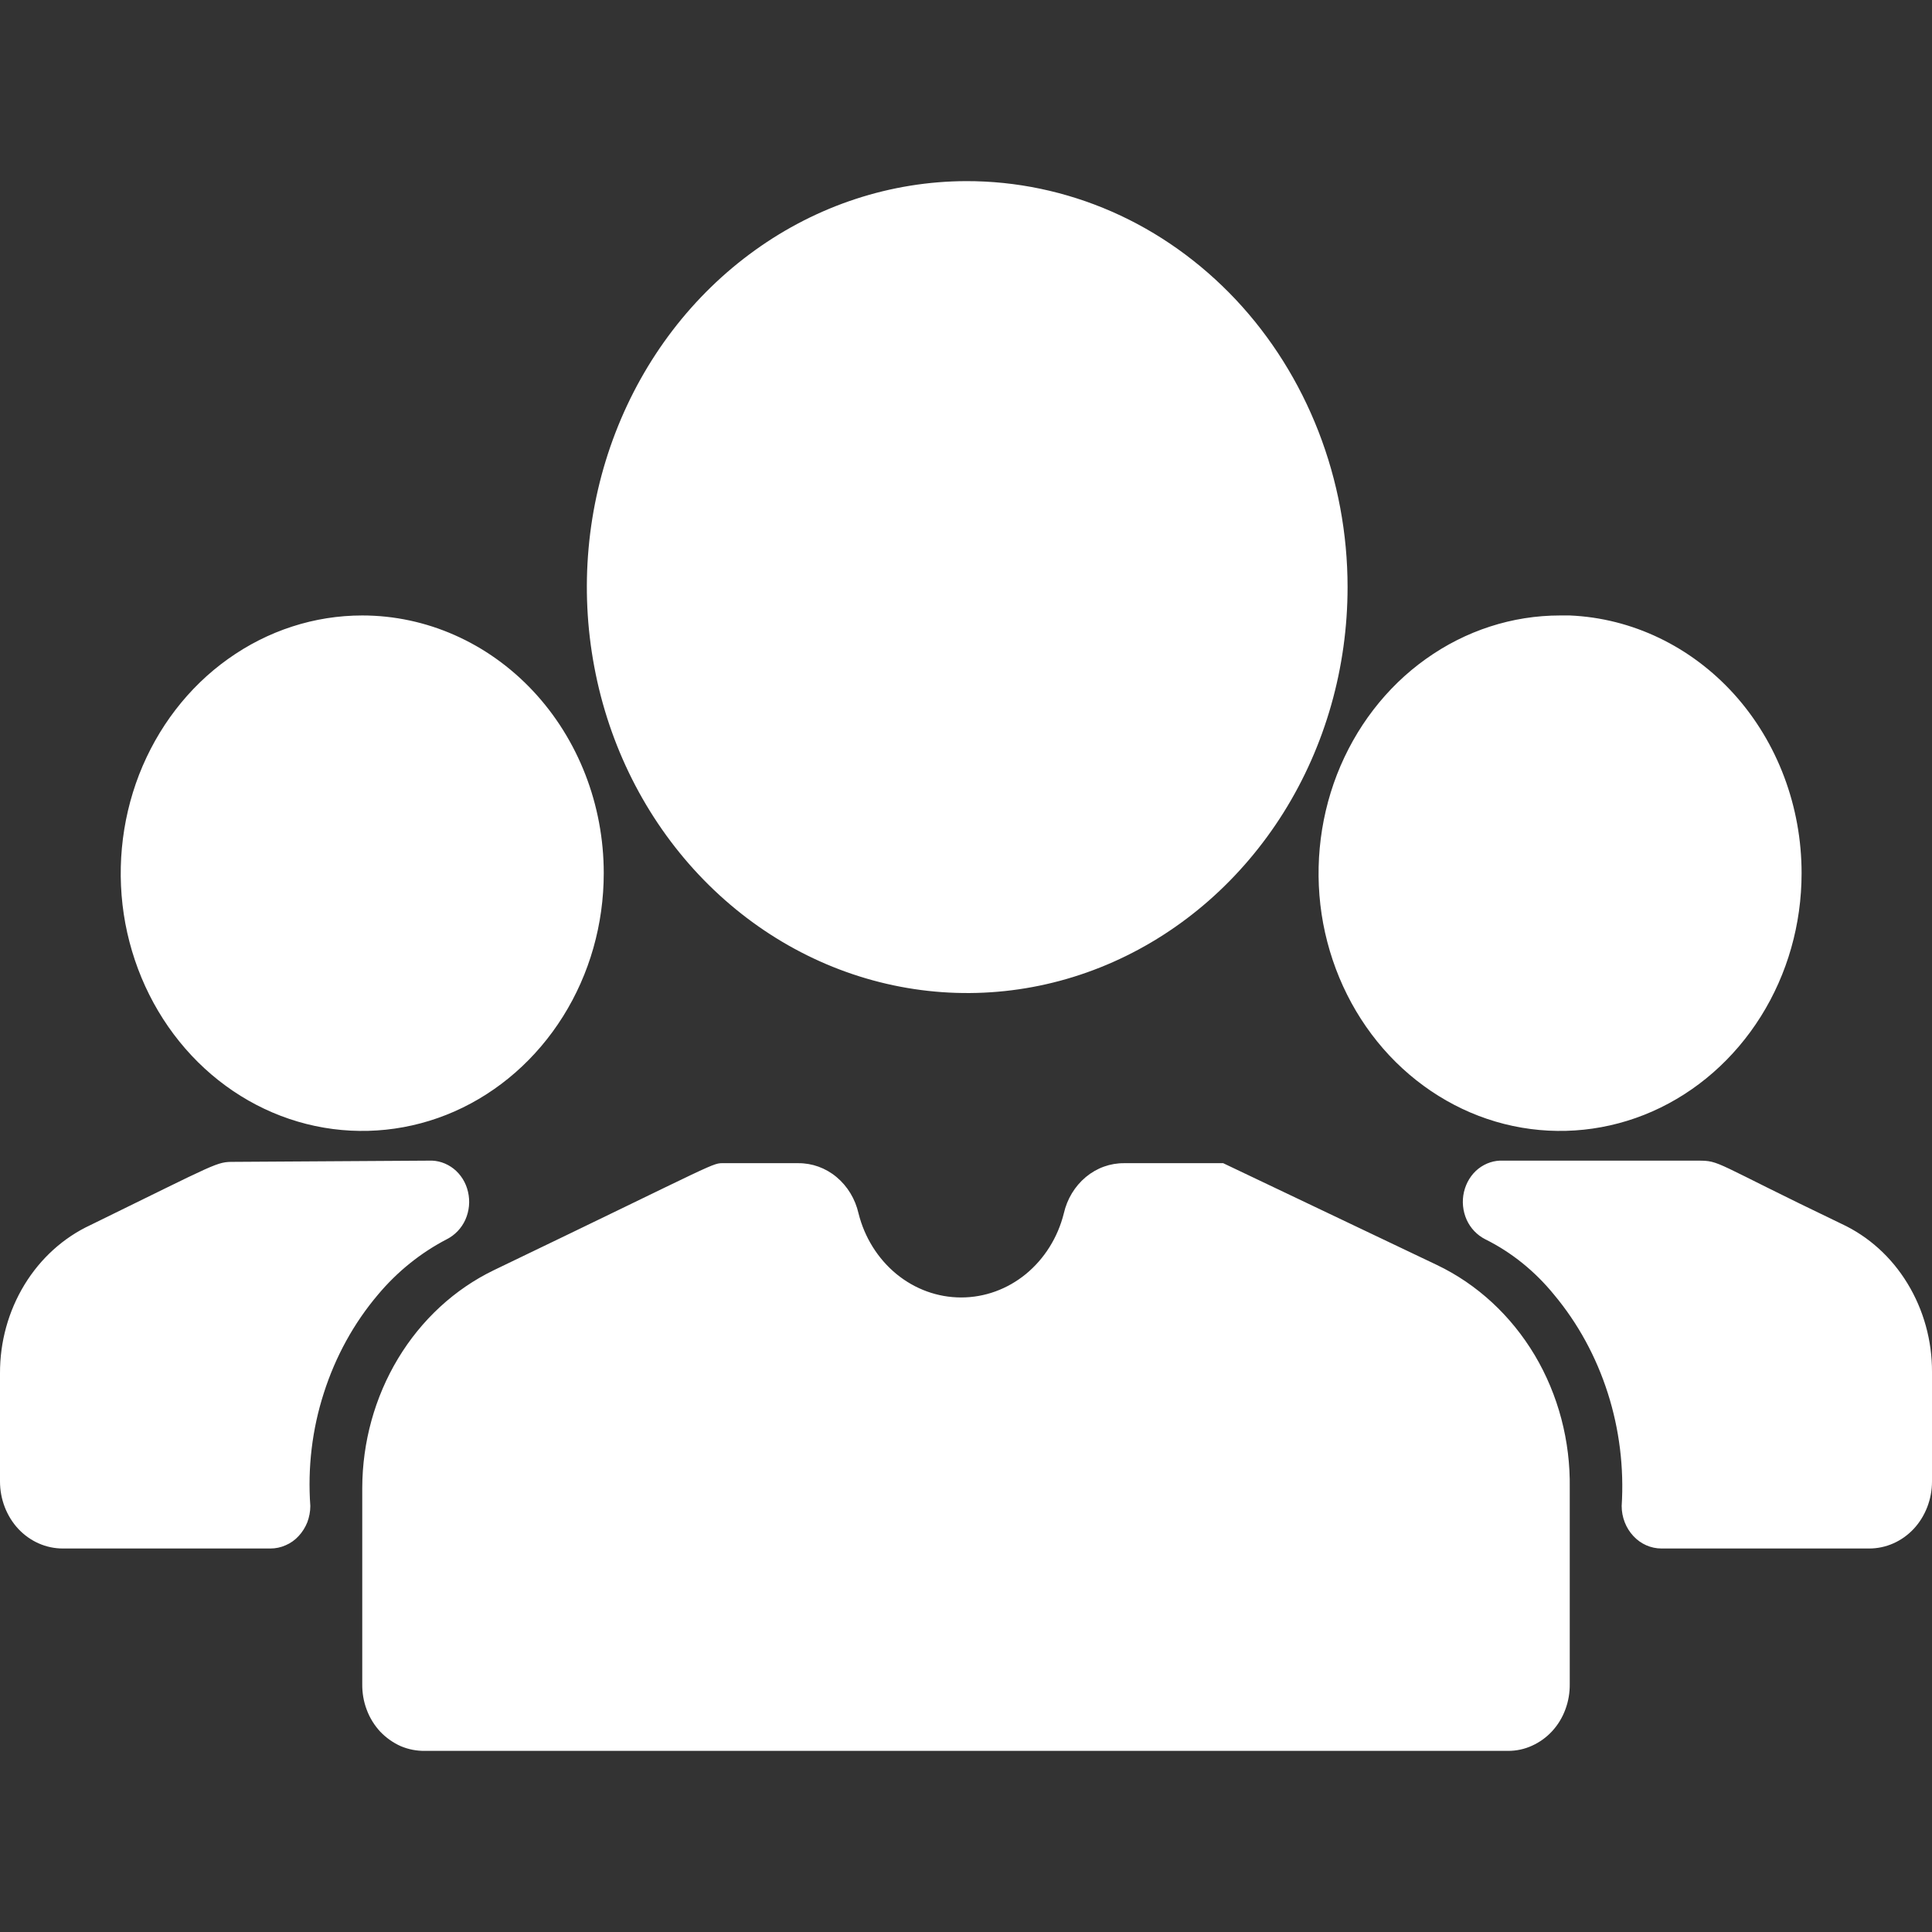 <svg width="16" height="16" viewBox="0 0 16 16" fill="none" xmlns="http://www.w3.org/2000/svg">
<rect x="0" y="0" width="16" height="16" fill="#333333" stroke="none"/>
<g clip-path="url(#clip0_2298_27)">
<path d="M12.52 14.5H3.52C3.451 14.501 3.383 14.488 3.319 14.461C3.256 14.433 3.198 14.392 3.149 14.341C3.101 14.289 3.062 14.227 3.037 14.159C3.011 14.091 2.999 14.018 3 13.945V12.323C3.001 11.942 3.104 11.57 3.297 11.25C3.49 10.93 3.765 10.676 4.09 10.519C6 9.601 5.89 9.633 6 9.633H6.61C6.725 9.632 6.837 9.672 6.928 9.748C7.019 9.824 7.083 9.93 7.11 10.049C7.16 10.249 7.271 10.425 7.424 10.551C7.578 10.677 7.766 10.745 7.96 10.745C8.154 10.745 8.342 10.677 8.496 10.551C8.649 10.425 8.76 10.249 8.81 10.049C8.837 9.93 8.901 9.824 8.992 9.748C9.083 9.672 9.195 9.632 9.31 9.633C9.97 9.633 10 9.633 10.13 9.633L11.9 10.476C12.233 10.635 12.514 10.895 12.71 11.223C12.905 11.551 13.006 11.934 13 12.323V13.945C13.001 14.017 12.989 14.089 12.964 14.156C12.939 14.224 12.902 14.285 12.854 14.337C12.807 14.388 12.75 14.429 12.688 14.457C12.625 14.486 12.558 14.5 12.49 14.5H12.52ZM8 1.5C7.377 1.502 6.769 1.701 6.253 2.072C5.736 2.443 5.334 2.968 5.097 3.583C4.86 4.197 4.799 4.873 4.922 5.524C5.044 6.176 5.345 6.774 5.786 7.243C6.227 7.712 6.788 8.031 7.399 8.16C8.01 8.289 8.643 8.222 9.218 7.967C9.793 7.712 10.284 7.281 10.63 6.729C10.976 6.176 11.16 5.527 11.16 4.862C11.16 4.42 11.078 3.982 10.919 3.573C10.76 3.164 10.527 2.793 10.234 2.481C9.94 2.169 9.592 1.921 9.209 1.753C8.825 1.585 8.415 1.499 8 1.5V1.5ZM3 5.097C2.604 5.097 2.218 5.222 1.889 5.457C1.56 5.691 1.304 6.025 1.152 6.415C1.001 6.805 0.961 7.234 1.038 7.648C1.116 8.062 1.306 8.442 1.586 8.741C1.865 9.039 2.222 9.243 2.61 9.325C2.998 9.407 3.4 9.365 3.765 9.204C4.131 9.042 4.443 8.768 4.663 8.417C4.883 8.066 5 7.654 5 7.231C5 6.665 4.789 6.122 4.414 5.722C4.039 5.322 3.53 5.097 3 5.097V5.097ZM12.92 5.097C12.524 5.097 12.138 5.222 11.809 5.457C11.48 5.691 11.224 6.025 11.072 6.415C10.921 6.805 10.881 7.234 10.958 7.648C11.036 8.062 11.226 8.442 11.506 8.741C11.786 9.039 12.142 9.243 12.53 9.325C12.918 9.407 13.32 9.365 13.685 9.204C14.051 9.042 14.363 8.768 14.583 8.417C14.803 8.066 14.92 7.654 14.92 7.231C14.92 6.68 14.721 6.149 14.363 5.751C14.005 5.354 13.517 5.119 13 5.097H12.92ZM15.25 10.135C14.18 9.622 14.25 9.612 14.06 9.612H12.45C12.376 9.608 12.303 9.632 12.243 9.679C12.184 9.726 12.142 9.794 12.124 9.871C12.106 9.948 12.114 10.029 12.146 10.101C12.178 10.172 12.233 10.229 12.3 10.263C12.518 10.371 12.712 10.528 12.87 10.722C13.068 10.959 13.219 11.236 13.315 11.537C13.411 11.837 13.45 12.155 13.43 12.472C13.43 12.565 13.465 12.655 13.527 12.721C13.588 12.787 13.672 12.824 13.76 12.824H15.48C15.618 12.824 15.75 12.766 15.848 12.662C15.945 12.558 16 12.416 16 12.269V11.362C16.001 11.102 15.93 10.847 15.797 10.629C15.664 10.41 15.474 10.239 15.25 10.135V10.135ZM1.94 9.622C1.79 9.622 1.82 9.622 0.75 10.145C0.526 10.249 0.336 10.421 0.203 10.639C0.07 10.857 -0.001 11.112 7.58188e-06 11.373V12.269C7.58188e-06 12.416 0.055 12.558 0.152 12.662C0.25 12.766 0.382 12.824 0.52 12.824H2.24C2.283 12.824 2.326 12.815 2.366 12.797C2.406 12.78 2.443 12.754 2.473 12.721C2.504 12.688 2.528 12.649 2.545 12.607C2.561 12.564 2.57 12.518 2.57 12.472C2.547 12.155 2.585 11.836 2.682 11.536C2.778 11.235 2.93 10.958 3.13 10.722C3.29 10.531 3.484 10.375 3.7 10.263C3.767 10.229 3.822 10.172 3.854 10.101C3.886 10.029 3.894 9.948 3.876 9.871C3.859 9.794 3.816 9.726 3.757 9.679C3.697 9.632 3.624 9.608 3.55 9.612L1.94 9.622Z" fill="white"/>
</g>
<defs>
<clipPath id="clip0_2298_27">
<rect width="16" height="16" fill="white"/>
</clipPath>
</defs>
</svg>
